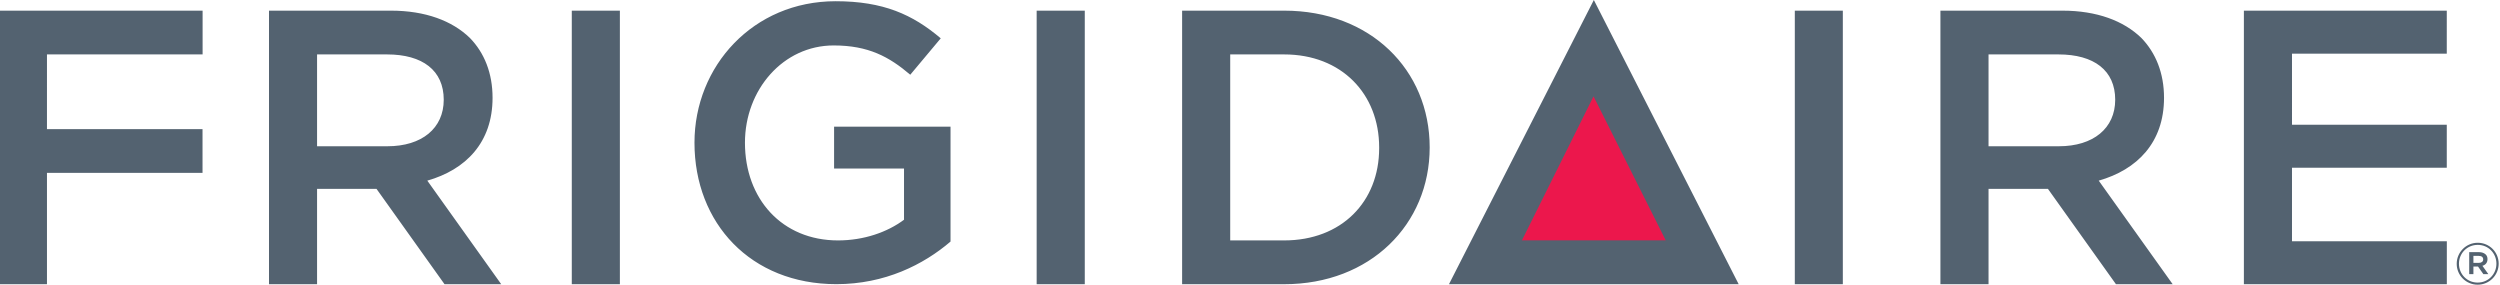<?xml version="1.0" encoding="utf-8"?>
<!-- Generator: Adobe Illustrator 15.1.0, SVG Export Plug-In . SVG Version: 6.00 Build 0)  -->
<!DOCTYPE svg PUBLIC "-//W3C//DTD SVG 1.1//EN" "http://www.w3.org/Graphics/SVG/1.1/DTD/svg11.dtd">
<svg version="1.1" id="Fridgidare" xmlns="http://www.w3.org/2000/svg" xmlns:xlink="http://www.w3.org/1999/xlink" x="0px" y="0px"
	 width="99.963px" height="11.383px" viewBox="0 0 99.963 11.383" enable-background="new 0 0 99.963 11.383" xml:space="preserve">
<g>
	<path fill-rule="evenodd" clip-rule="evenodd" fill="#536270" d="M71.766,5.887v5.477h1.92V5.887V0.426h-1.92V5.887z M33.352,6.739
		h2.795v2.047c-0.669,0.5-1.609,0.827-2.64,0.827c-2.234,0-3.72-1.655-3.72-3.906c0-2.125,1.531-3.89,3.547-3.89
		c1.392,0,2.219,0.453,3.063,1.171l1.219-1.456c-1.123-0.952-2.298-1.483-4.204-1.483c-3.298,0-5.643,2.595-5.643,5.657
		c0,3.22,2.252,5.656,5.673,5.656c1.939,0,3.485-0.779,4.565-1.703V5.065h-4.656V6.739z M91.646,9.646V6.707h6.189V4.988h-6.189
		V2.145h6.189V0.426h-8.113v10.938h8.115V9.646H91.646z M-0.043,11.363h1.921V6.911h6.22V5.163h-6.22V2.176h6.223v-1.75h-8.144
		V11.363z M17.086,7.223c1.53-0.437,2.609-1.516,2.609-3.312c0-0.986-0.327-1.798-0.906-2.393c-0.704-0.686-1.782-1.092-3.156-1.092
		h-4.877v10.938h1.922V7.552h2.377l2.719,3.811h2.267L17.086,7.223z M12.678,5.849V2.176h2.799c1.42,0,2.266,0.64,2.266,1.812
		c0,1.142-0.875,1.86-2.25,1.86H12.678z M22.863,5.704v5.66h1.923V5.794V0.426h-1.923V5.704z M41.451,5.887v5.477h1.924V5.977V0.426
		h-1.924V5.887z M51.349,0.426h-4.082v10.938h4.082c3.438,0,5.817-2.389,5.817-5.469C57.166,2.786,54.787,0.426,51.349,0.426z
		 M55.146,5.926c0,2.141-1.503,3.687-3.798,3.687h-2.158V2.176h2.158c2.295,0,3.798,1.578,3.798,3.719V5.926z M83.918,7.223
		c1.531-0.437,2.611-1.516,2.611-3.312c0-0.986-0.33-1.798-0.906-2.393c-0.705-0.686-1.781-1.092-3.158-1.092h-4.877v10.938h1.924
		V7.552h2.375l2.719,3.811h2.268L83.918,7.223z M79.512,5.849V2.176h2.797c1.422,0,2.268,0.64,2.268,1.812
		c0,1.142-0.877,1.86-2.25,1.86H79.512z M98.232,10.549c0-0.46,0.371-0.842,0.842-0.842c0.469,0,0.836,0.378,0.836,0.835
		c0,0.459-0.369,0.841-0.84,0.841S98.232,11.006,98.232,10.549z M99.82,10.544c0-0.417-0.322-0.753-0.746-0.753
		c-0.43,0-0.752,0.339-0.752,0.753c0,0.419,0.322,0.755,0.748,0.755C99.498,11.299,99.82,10.959,99.82,10.544z M98.732,10.082h0.393
		c0.115,0,0.203,0.034,0.268,0.095c0.045,0.045,0.07,0.107,0.07,0.184c0,0.145-0.082,0.234-0.203,0.267l0.236,0.332h-0.199
		l-0.213-0.303H98.9v0.303h-0.168V10.082z M99.117,10.511c0.109,0,0.174-0.054,0.174-0.136c0-0.094-0.064-0.143-0.174-0.143H98.9
		v0.279H99.117z M57.938,11.363h11.583L63.73,0L57.938,11.363z"/>
	<polygon fill-rule="evenodd" clip-rule="evenodd" fill="#EC174C" points="60.854,9.611 63.718,3.853 66.604,9.611 	"/>
</g>
</svg>
